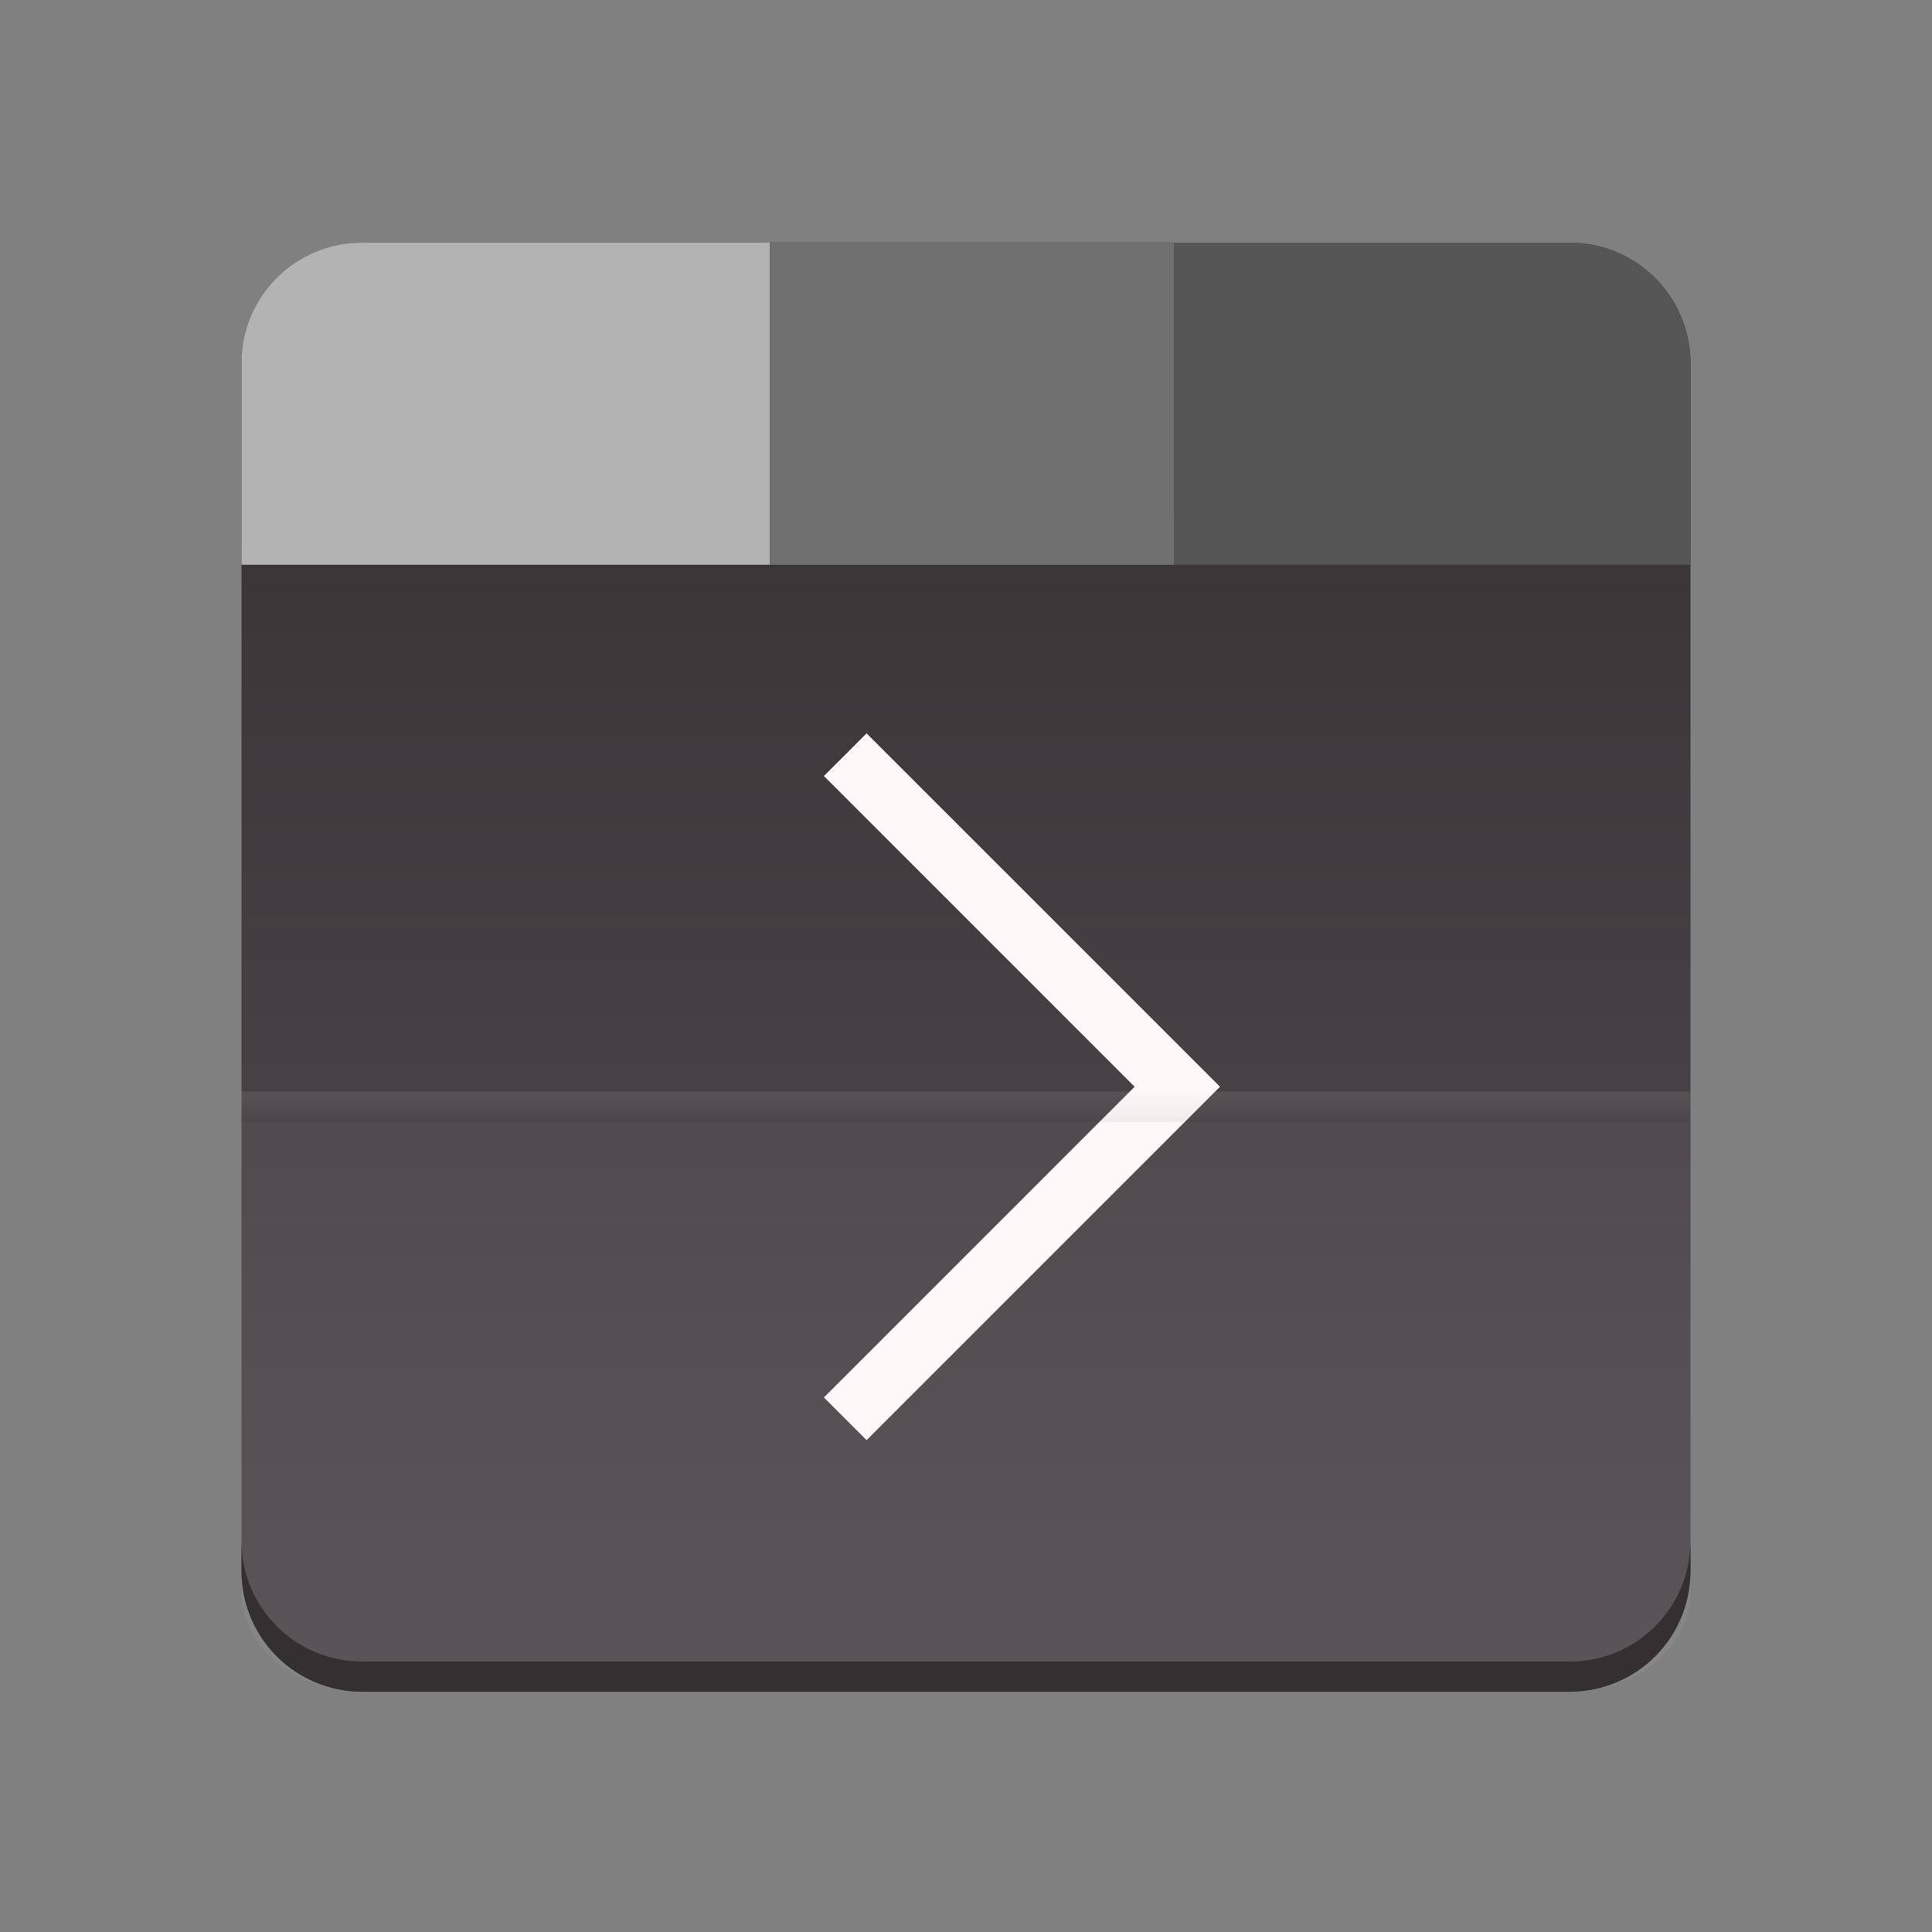 <?xml version="1.0" encoding="UTF-8" standalone="no"?>
<!-- Created with Inkscape (http://www.inkscape.org/) -->

<svg
   xmlns:dc="http://purl.org/dc/elements/1.1/"
   xmlns:cc="http://creativecommons.org/ns#"
   xmlns:rdf="http://www.w3.org/1999/02/22-rdf-syntax-ns#"
   xmlns:svg="http://www.w3.org/2000/svg"
   xmlns="http://www.w3.org/2000/svg"
   xmlns:sodipodi="http://sodipodi.sourceforge.net/DTD/sodipodi-0.dtd"
   xmlns:inkscape="http://www.inkscape.org/namespaces/inkscape"
   id="svg2"
   height="64"
   viewBox="0 0 64 64"
   width="64"
   version="1.1"
   sodipodi:docname="utilities-terminal.svg"
   inkscape:version="0.92.4 5da689c313, 2019-01-14">
  <rect x="0" y="0" width="64" height="64" fill="#808080" stroke="none"/>
  <sodipodi:namedview
     pagecolor="#ffffff"
     bordercolor="#666666"
     borderopacity="1"
     objecttolerance="10"
     gridtolerance="10"
     guidetolerance="10"
     inkscape:pageopacity="0"
     inkscape:pageshadow="2"
     inkscape:window-width="1366"
     inkscape:window-height="699"
     id="namedview21"
     showgrid="true"
     inkscape:zoom="5.2149125"
     inkscape:cx="20.46311"
     inkscape:cy="47.521486"
     inkscape:window-x="0"
     inkscape:window-y="0"
     inkscape:window-maximized="1"
     inkscape:current-layer="layer1">
    <inkscape:grid
       type="xygrid"
       id="grid839" />
  </sodipodi:namedview>
  <defs
     id="defs4">
    <linearGradient
       id="linearGradient5940"
       x1="30"
       gradientUnits="userSpaceOnUse"
       y1="1044.4"
       gradientTransform="translate(0,-2040.7)"
       x2="30"
       y2="996.36">
      <stop
         id="stop5936"
         stop-color="#343031"
         offset="0" />
      <stop
         id="stop5938"
         stop-color="#534d52"
         offset="1" />
    </linearGradient>
    <linearGradient
       id="linearGradient5859-2"
       x1="843"
       gradientUnits="userSpaceOnUse"
       y1="1249.4"
       gradientTransform="matrix(1.333,0,0,1,-1098.734,-2274.836)"
       x2="843"
       y2="1250.4">
      <stop
         id="stop13580"
         offset="0" />
      <stop
         id="stop13582"
         stop-opacity="0"
         offset="1" />
    </linearGradient>
    <linearGradient
       id="linearGradient5859-2-9"
       x1="843"
       gradientUnits="userSpaceOnUse"
       y1="1249.4"
       gradientTransform="matrix(1.333,0,0,1,-1098.734,-224.864)"
       x2="843"
       y2="1250.4">
      <stop
         id="stop13572"
         stop-color="#fff"
         offset="0" />
      <stop
         id="stop13574"
         stop-color="#fff"
         stop-opacity="0"
         offset="1" />
    </linearGradient>
  </defs>
  <g
     id="layer1"
     transform="translate(0,-988.36)">
    <rect
       x="8"
       y="-1044.4"
       width="48"
       height="48"
       ry="4"
       transform="scale(1,-1)"
       style="color:#000000;isolation:auto;mix-blend-mode:normal;solid-color:#000000;fill:url(#linearGradient5940);color-rendering:auto;image-rendering:auto;shape-rendering:auto"
       id="rect843" />
    <path
       id="path5942"
       style="color:#000000;text-indent:0;text-decoration:none;text-decoration-line:none;text-decoration-style:solid;text-decoration-color:#000000;text-transform:none;white-space:normal;isolation:auto;mix-blend-mode:normal;solid-color:#000000;fill:#fff8f8;fill-opacity:1;fill-rule:evenodd;color-rendering:auto;image-rendering:auto;shape-rendering:auto"
       d="m 28.707,1012.653 -1.414,1.414 10.293,10.293 -10.293,10.293 1.414,1.414 11.707,-11.707 z"
       inkscape:connector-curvature="0" />
    <path
       id="rect5987-8"
       style="color:#000000;opacity:0.05;isolation:auto;mix-blend-mode:normal;solid-color:#000000;fill:#ffffff;stroke-width:1;color-rendering:auto;image-rendering:auto;shape-rendering:auto"
       d="m 12,1044.4 c -2.216,0 -4,-1.479 -4,-3.316 v -16.582 h 48 v 16.582 c 0,1.837 -1.784,3.316 -4,3.316 z"
       inkscape:connector-curvature="0" />
    <path
       id="rect5932-3"
       style="color:#000000;isolation:auto;mix-blend-mode:normal;solid-color:#000000;fill:#343031;color-rendering:auto;image-rendering:auto;shape-rendering:auto"
       d="m 12,1044.4 c -2.216,0 -4,-1.784 -4,-4 v -1 c 0,2.216 1.784,4 4,4 h 40 c 2.216,0 4,-1.784 4,-4 v 1 c 0,2.216 -1.784,4 -4,4 z"
       inkscape:connector-curvature="0" />
    <rect
       id="rect5825-4"
       style="color:#000000;opacity:0.05;isolation:auto;mix-blend-mode:normal;solid-color:#000000;fill:url(#linearGradient5859-2);color-rendering:auto;image-rendering:auto;shape-rendering:auto"
       transform="scale(1,-1)"
       ry="0"
       height="1"
       width="48"
       y="-1025.536"
       x="7.966" />
    <rect
       id="rect5825-4-4"
       style="color:#000000;opacity:0.05;isolation:auto;mix-blend-mode:normal;solid-color:#000000;fill:url(#linearGradient5859-2-9);color-rendering:auto;image-rendering:auto;shape-rendering:auto"
       ry="0"
       height="1"
       width="48"
       y="1024.536"
       x="7.966" />
    <g
       id="g856">
      <path
         transform="translate(0,988.36)"
         inkscape:connector-curvature="0"
         id="rect845"
         d="m 12,8.039 c -2.216,0 -4,1.784 -4,4 v 6.668 H 25.502 V 8.039 Z"
         style="color:#000000;isolation:auto;mix-blend-mode:normal;solid-color:#000000;fill:#b3b3b3;fill-opacity:1;color-rendering:auto;image-rendering:auto;shape-rendering:auto" />
      <path
         transform="translate(0,988.36)"
         inkscape:connector-curvature="0"
         id="rect5932"
         d="M 38.889,8.039 V 18.707 H 56 V 12.039 C 56,9.823 54.216,8.039 52,8.039 Z"
         style="color:#000000;isolation:auto;mix-blend-mode:normal;solid-color:#000000;fill:#565656;fill-opacity:1;color-rendering:auto;image-rendering:auto;shape-rendering:auto" />
      <rect
         style="opacity:1;fill:#707070;fill-opacity:1;stroke:none;stroke-width:0.3;stroke-linecap:square;stroke-linejoin:miter;stroke-miterlimit:4;stroke-dasharray:none;stroke-opacity:0.513"
         id="rect835"
         width="13.387"
         height="10.697"
         x="25.503"
         y="996.371"
         ry="0"
         rx="0" />
    </g>
  </g>
</svg>
